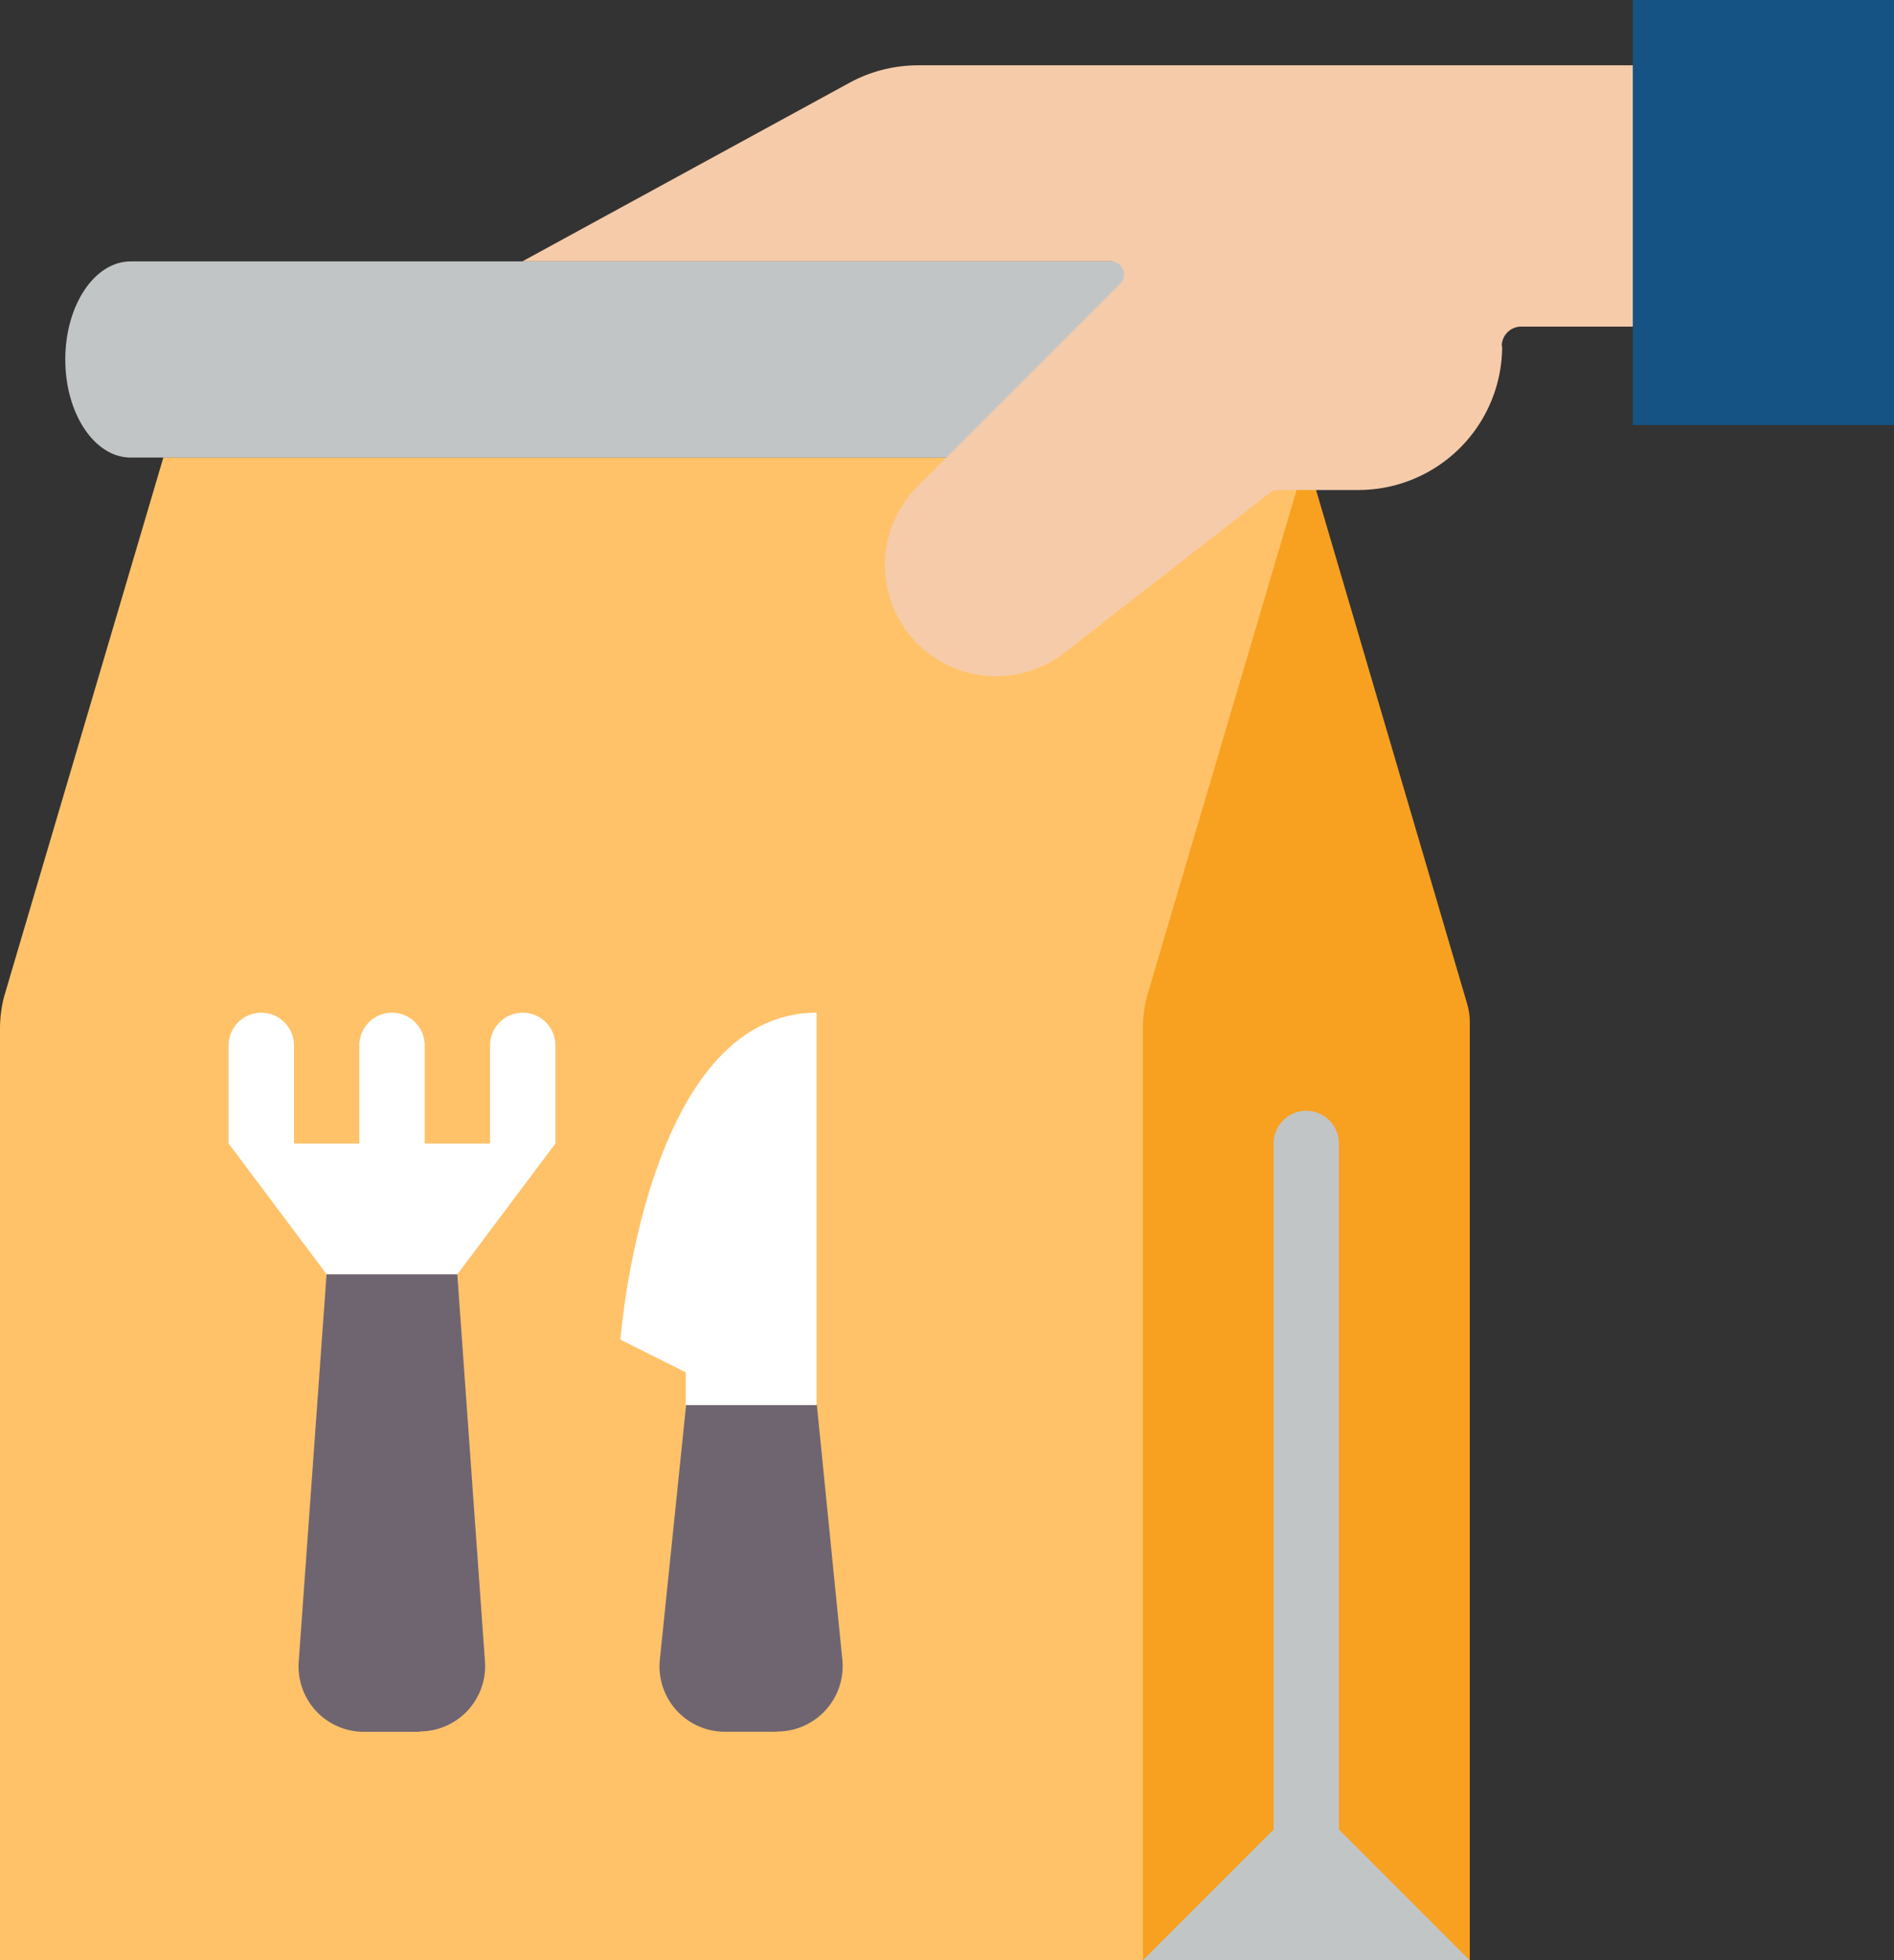 <svg id="svgexport-10_62_" data-name="svgexport-10 (62)" xmlns="http://www.w3.org/2000/svg" width="23.182" height="23.982" viewBox="0 0 23.182 23.982">
  <rect x="0" y="0" width="23.182" height="23.982" fill="#333333" stroke="none"/>
  <path id="Path_22" data-name="Path 22" d="M260.4,128l1.966,6.684a.8.8,0,0,1,.033.225v11.476H256V128Z" transform="translate(-244.409 -122.404)" fill="#f8a020"/>
  <path id="Path_23" data-name="Path 23" d="M336.4,297.193a.4.4,0,0,1-.4-.4V288.4a.4.4,0,0,1,.8,0v8.394A.4.4,0,0,1,336.4,297.193Z" transform="translate(-320.412 -274.41)" fill="#c2c5c6"/>
  <path id="Path_24" data-name="Path 24" d="M37.989,146.386H24V134.992a1.6,1.6,0,0,1,.048-.388L26,128H39.988l-1.951,6.6a1.6,1.6,0,0,0-.048.388Z" transform="translate(-24 -122.404)" fill="#ffc269"/>
  <path id="Path_25" data-name="Path 25" d="M98.664,333.6h-.681a.8.8,0,0,1-.8-.856L97.524,328h1.6l.339,4.739a.8.8,0,0,1-.8.856Z" transform="translate(-93.527 -312.412)" fill="#6f6571"/>
  <path id="Path_26" data-name="Path 26" d="M187.11,364h-.632a.8.8,0,0,1-.8-.879L186,360h1.6l.312,3.118a.8.8,0,0,1-.8.879Z" transform="translate(-177.602 -342.813)" fill="#6f6571"/>
  <path id="Path_27" data-name="Path 27" d="M40.8,80c-.442,0-.8.537-.8,1.2s.358,1.2.8,1.2H55.188V80Z" transform="translate(-39.201 -76.802)" fill="#c2c5c6"/>
  <path id="Path_28" data-name="Path 28" d="M163.991,35.436a1.76,1.76,0,0,1-1.76,1.76h-.983a.161.161,0,0,0-.1.034l-2.494,1.94a1.36,1.36,0,0,1-1.8-2.036l2.461-2.461a.161.161,0,0,0-.114-.275H152l4-2.183a1.76,1.76,0,0,1,.843-.215h10.182a.161.161,0,0,1,.161.161v2.875a.161.161,0,0,1-.161.161h-2.8a.238.238,0,0,0-.239.239Z" transform="translate(-145.605 -31.201)" fill="#f5cbaa"/>
  <path id="Path_29" data-name="Path 29" d="M424,16h3.2v5.2H424Z" transform="translate(-404.015 -16)" fill="#155384"/>
  <path id="Path_30" data-name="Path 30" d="M304,458l2-2,2,2Z" transform="translate(-290.011 -434.017)" fill="#c2c5c6"/>
  <g id="Group_13" data-name="Group 13" transform="translate(2.798 12.39)">
    <path id="Path_31" data-name="Path 31" d="M83.6,264a.4.4,0,0,0-.4.4v1.2h-.8v-1.2a.4.4,0,0,0-.8,0v1.2h-.8v-1.2a.4.4,0,0,0-.8,0v1.2l1.2,1.6h1.6l1.2-1.6v-1.2A.4.4,0,0,0,83.6,264Z" transform="translate(-80 -264)" fill="#fff"/>
    <path id="Path_32" data-name="Path 32" d="M176.8,268.8v-.4l-.8-.4s.3-4,2.4-4v4.8Z" transform="translate(-171.204 -264)" fill="#fff"/>
  </g>
</svg>
